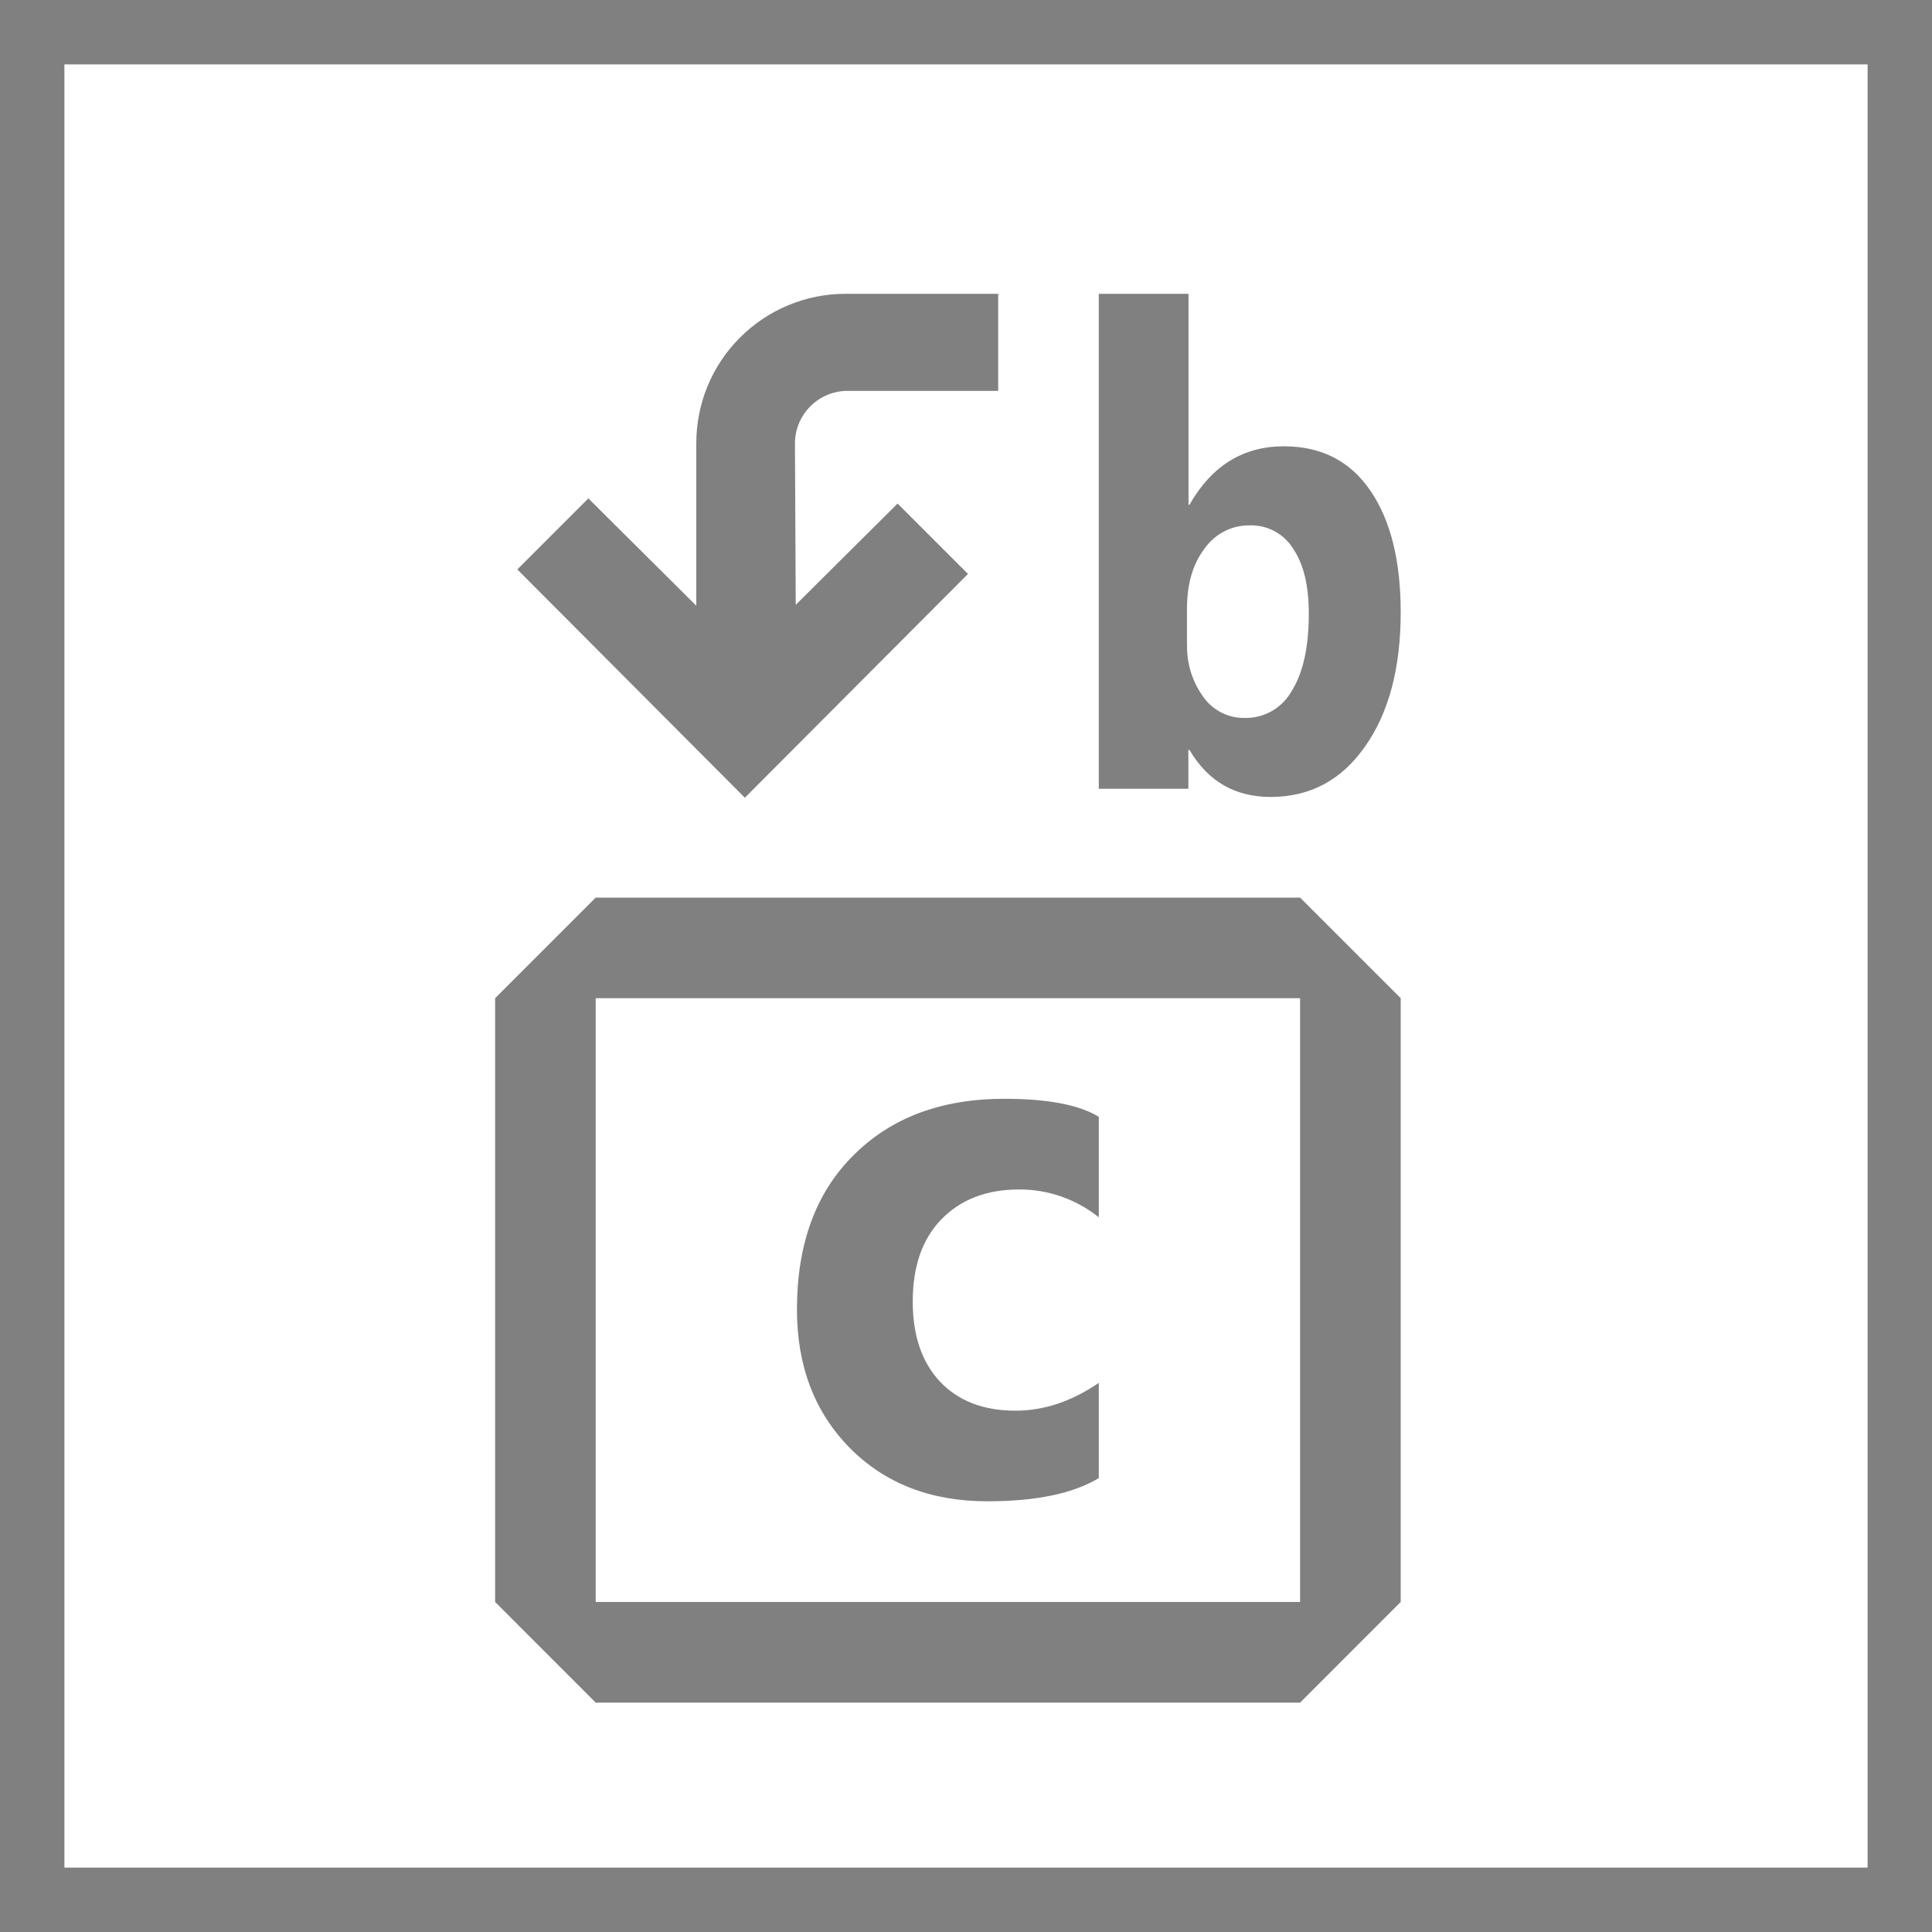 <svg width="30" height="30" viewBox="0 0 30 30" fill="none" xmlns="http://www.w3.org/2000/svg">
<rect x="0.5" y="0.5" width="29" height="29" stroke="#808080"/>
<path fill-rule="evenodd" clip-rule="evenodd" d="M8.033 8.842L11.566 12.387L15.031 8.912L13.938 7.819L12.356 9.392L12.344 6.892C12.342 6.681 12.423 6.477 12.569 6.324C12.714 6.17 12.914 6.08 13.125 6.07H15.5V4.562H13.125C12.82 4.563 12.519 4.623 12.237 4.741C11.956 4.858 11.701 5.03 11.486 5.246C11.271 5.462 11.101 5.718 10.985 6C10.87 6.282 10.811 6.584 10.812 6.889V9.406L9.136 7.739L8.033 8.842ZM18.455 11.645H18.47C18.756 12.131 19.175 12.375 19.73 12.375C20.344 12.375 20.833 12.113 21.198 11.589C21.567 11.066 21.75 10.37 21.75 9.506C21.75 8.708 21.594 8.08 21.28 7.62C20.966 7.159 20.517 6.93 19.936 6.93C19.303 6.93 18.814 7.233 18.47 7.838H18.455V4.562H17.062V12.248H18.453V11.645H18.455ZM18.431 9.988V9.456C18.431 9.069 18.522 8.756 18.705 8.517C18.783 8.406 18.887 8.315 19.008 8.252C19.129 8.189 19.264 8.157 19.4 8.158C19.536 8.153 19.67 8.184 19.79 8.248C19.91 8.312 20.01 8.406 20.081 8.522C20.244 8.762 20.323 9.097 20.323 9.527C20.323 10.042 20.236 10.444 20.059 10.727C19.987 10.857 19.88 10.966 19.751 11.04C19.622 11.114 19.474 11.152 19.325 11.148C19.199 11.15 19.075 11.121 18.963 11.063C18.851 11.006 18.755 10.922 18.683 10.819C18.509 10.577 18.421 10.285 18.433 9.988H18.431ZM17.062 22.952C16.663 23.192 16.086 23.312 15.331 23.312C14.452 23.312 13.738 23.034 13.192 22.48C12.647 21.925 12.375 21.209 12.375 20.333C12.375 19.32 12.666 18.523 13.25 17.942C13.834 17.355 14.617 17.062 15.594 17.062C16.27 17.062 16.759 17.156 17.062 17.342V18.902C16.711 18.621 16.275 18.468 15.825 18.47C15.317 18.47 14.914 18.627 14.616 18.936C14.319 19.242 14.173 19.667 14.173 20.211C14.173 20.739 14.314 21.153 14.598 21.456C14.883 21.755 15.272 21.905 15.769 21.905C16.209 21.905 16.641 21.761 17.062 21.473V22.952ZM9.25 13.938L7.688 15.5V24.875L9.25 26.438H20.188L21.75 24.875V15.5L20.188 13.938H9.25ZM9.25 15.5H20.188V24.875H9.25V15.5Z" fill="#808080"/>
</svg>
